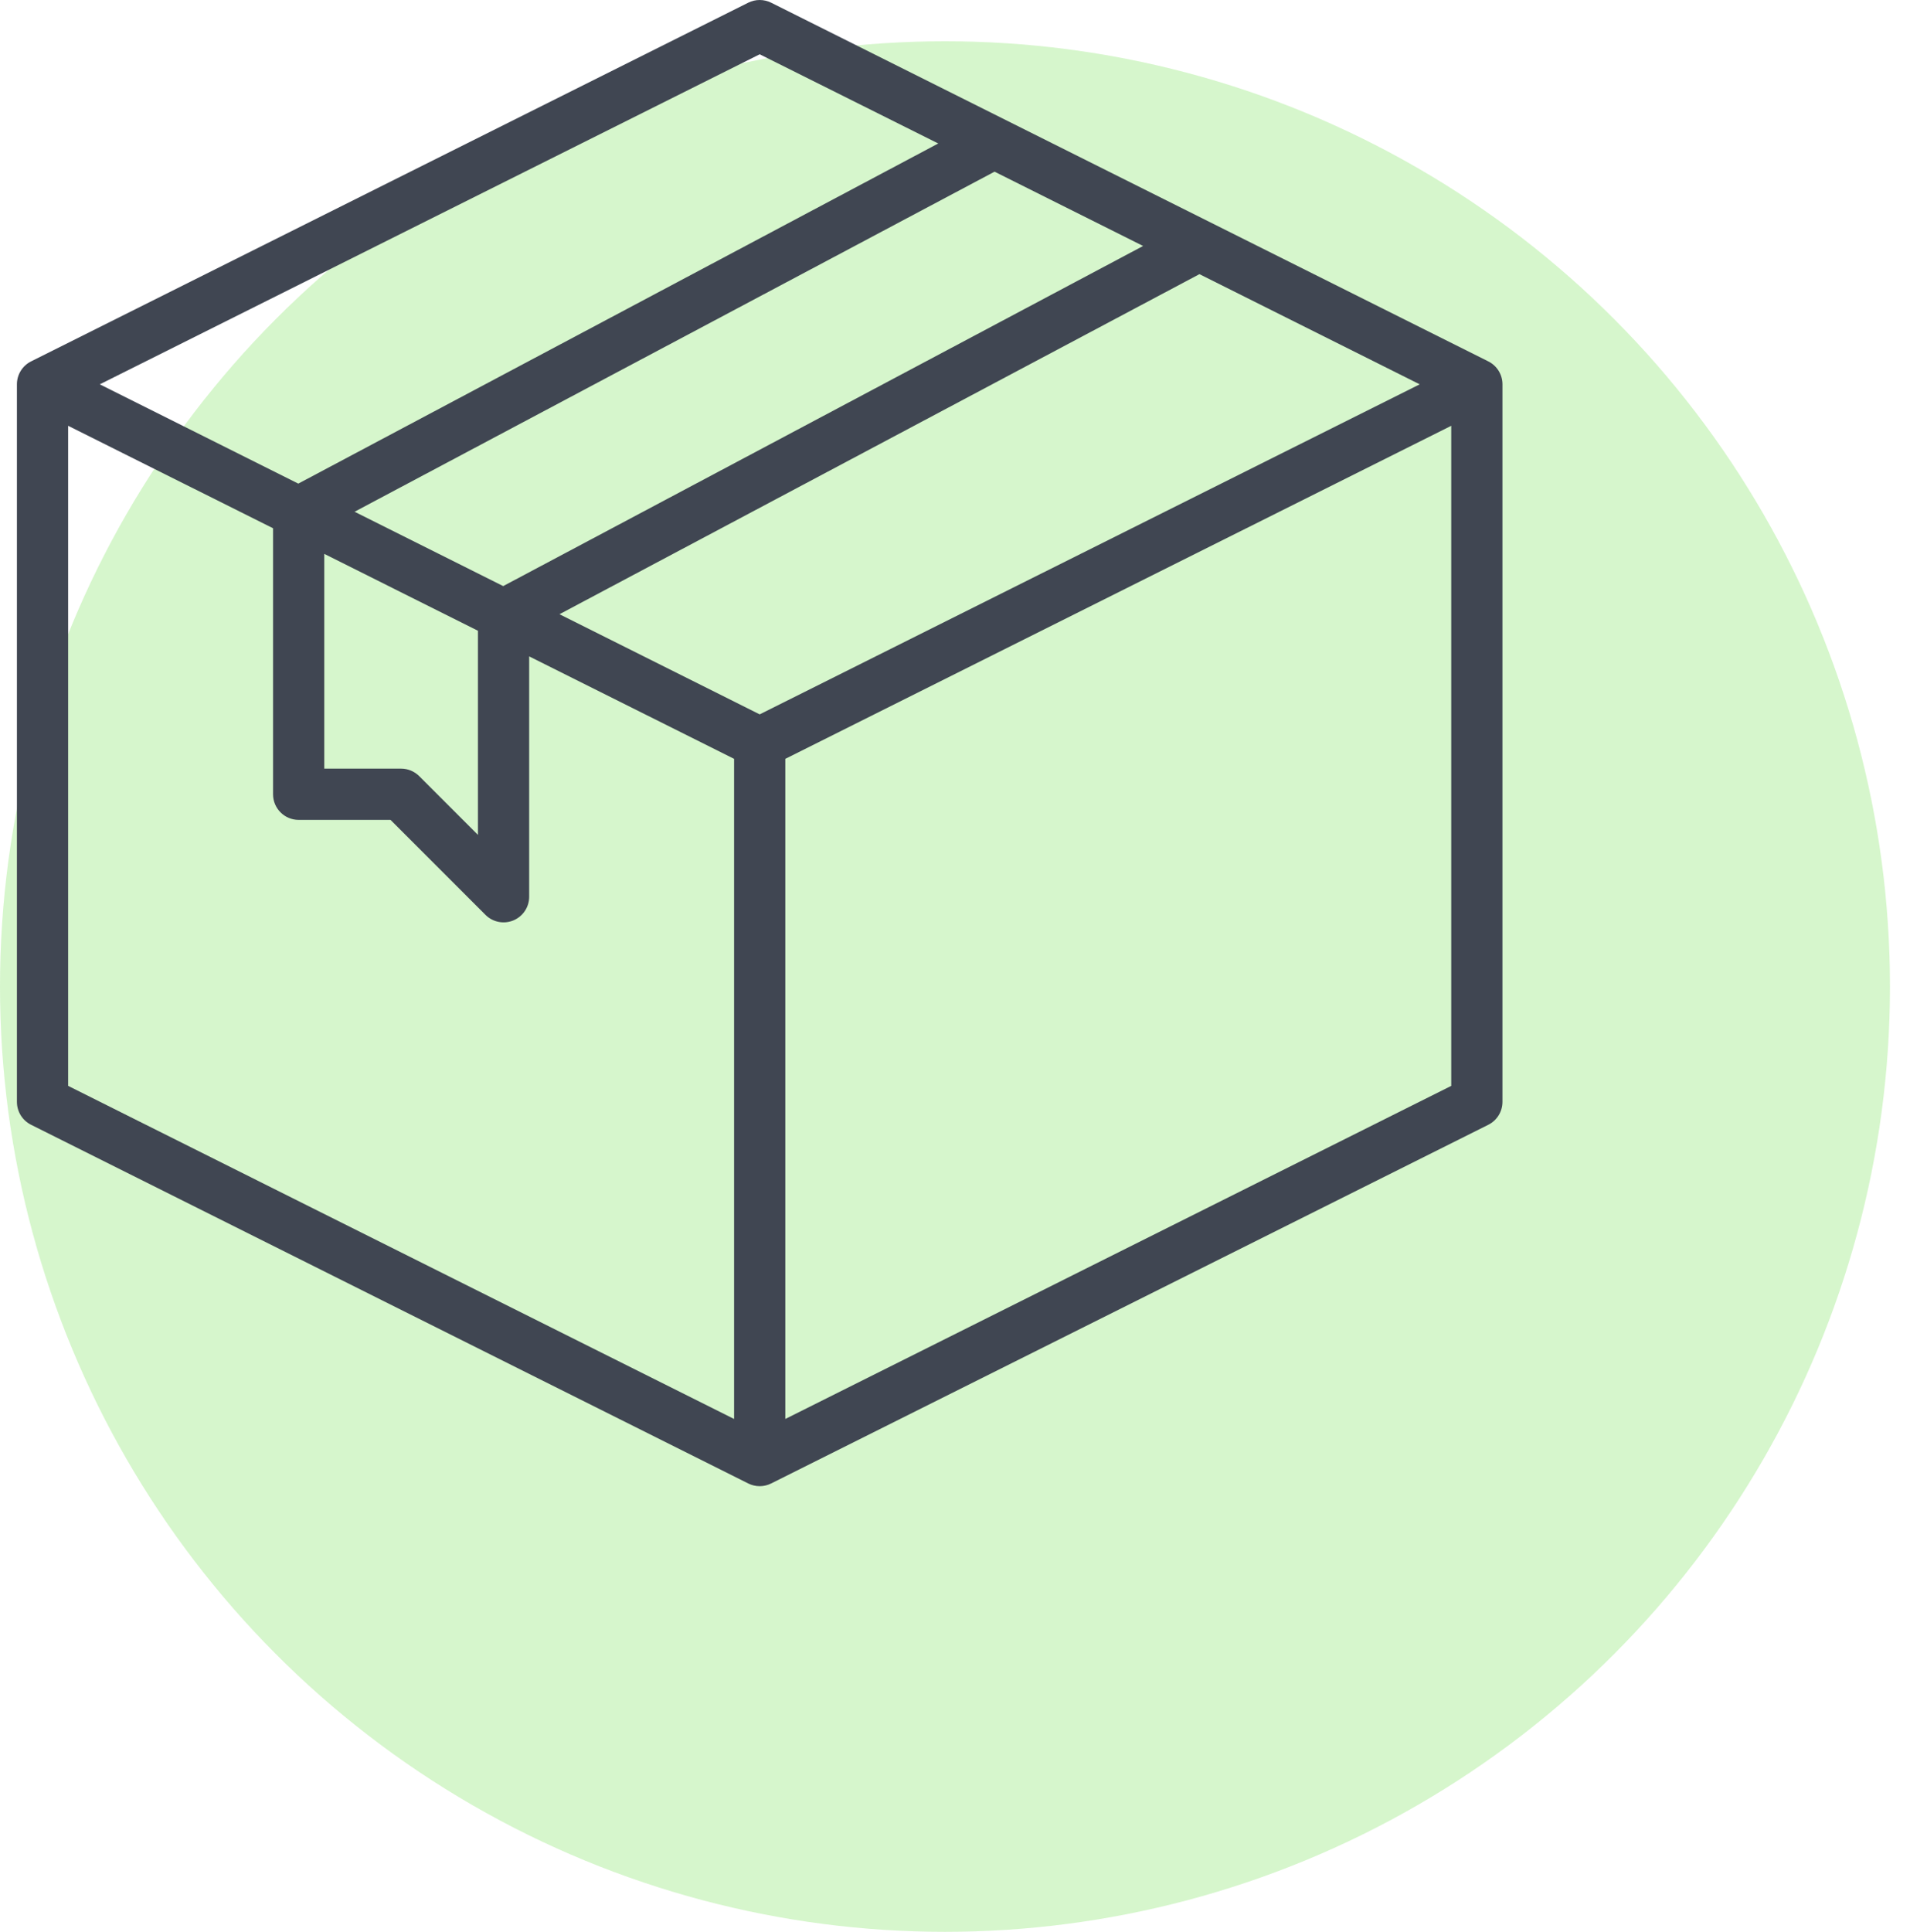 <svg xmlns="http://www.w3.org/2000/svg" xmlns:xlink="http://www.w3.org/1999/xlink" width="90px" height="91px" viewBox="0 0 90 91"><title>Group 4</title><g id="Icons" stroke="none" stroke-width="1" fill="none" fill-rule="evenodd"><g id="Thankyou-Page" transform="translate(-548, -146)" fill-rule="nonzero"><g id="Group-4" transform="translate(548, 146)"><circle id="Oval" fill-opacity="0.4" fill="#99E880" cx="44.528" cy="46.472" r="44.528"></circle><g id="package-box" transform="translate(0.797, -0)" fill="#404652"><path d="M69.333,17.024 L35.539,0.127 C35.2,-0.042 34.8,-0.042 34.461,0.127 L0.667,17.024 C0.258,17.228 1.78221401e-05,17.647 1.78221401e-05,18.104 L1.78221401e-05,51.897 C-0.002,52.357 0.256,52.778 0.667,52.983 L34.461,69.88 C34.8,70.05 35.2,70.05 35.539,69.88 L69.333,52.983 C69.744,52.778 70.002,52.357 70,51.897 L70,18.104 C70,17.647 69.742,17.228 69.333,17.024 Z M35,33.651 L25.566,28.933 L55.721,12.914 L66.1,18.104 L35,33.651 Z M15.911,24.106 L46.066,8.087 L53.066,11.587 L22.914,27.608 L15.911,24.106 Z M14.483,26.091 L21.724,29.712 L21.724,39.328 L18.957,36.561 C18.73,36.335 18.424,36.207 18.103,36.207 L14.483,36.207 L14.483,26.091 Z M35,2.557 L43.414,6.759 L13.259,22.781 L3.906,18.104 L35,2.557 Z M2.414,20.057 L12.069,24.884 L12.069,37.414 C12.069,38.081 12.609,38.621 13.276,38.621 L17.604,38.621 L22.078,43.095 C22.423,43.44 22.942,43.543 23.393,43.357 C23.844,43.17 24.138,42.73 24.138,42.242 L24.138,30.919 L33.793,35.746 L33.793,66.841 L2.414,51.151 L2.414,20.057 Z M36.207,66.841 L36.207,35.746 L67.586,20.057 L67.586,51.151 L36.207,66.841 Z" id="Shape"></path></g></g></g></g></svg>